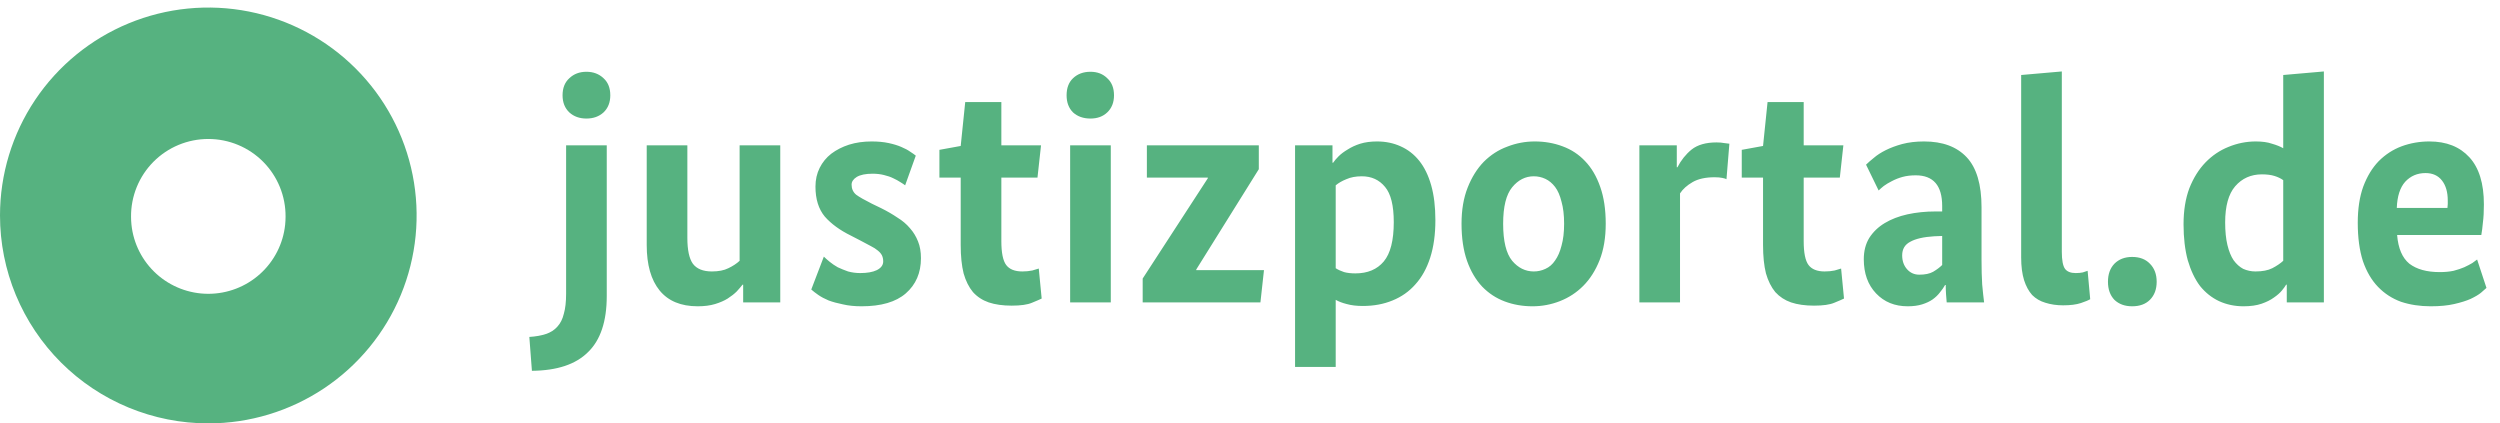 <svg width="124" height="21" viewBox="0 0 124 21" fill="none" xmlns="http://www.w3.org/2000/svg">
<path fill-rule="evenodd" clip-rule="evenodd" d="M6.52 11.141C6.617 12.082 7.061 12.954 7.765 13.588C8.469 14.222 9.384 14.573 10.332 14.573C11.28 14.573 12.195 14.222 12.899 13.588C13.603 12.954 14.047 12.082 14.144 11.141C14.157 11.012 14.164 10.882 14.164 10.75C14.168 10.245 14.072 9.744 13.881 9.276C13.691 8.809 13.409 8.383 13.053 8.024C12.697 7.666 12.273 7.381 11.806 7.187C11.339 6.993 10.838 6.893 10.332 6.893C9.826 6.893 9.325 6.993 8.858 7.187C8.391 7.381 7.967 7.666 7.611 8.024C7.255 8.383 6.973 8.809 6.783 9.276C6.592 9.744 6.496 10.245 6.5 10.75C6.5 10.881 6.507 11.012 6.52 11.141ZM3.79441e-09 10.688C-5.53598e-05 8.648 0.606 6.654 1.741 4.958C2.877 3.262 4.49 1.941 6.378 1.16C8.266 0.379 10.344 0.175 12.348 0.573C14.352 0.971 16.194 1.953 17.639 3.396C19.084 4.838 20.068 6.675 20.466 8.676C20.865 10.676 20.66 12.75 19.878 14.634C19.096 16.519 17.771 18.129 16.072 19.262C14.373 20.395 12.375 21 10.332 21C8.975 21 7.631 20.733 6.378 20.215C5.124 19.697 3.985 18.937 3.026 17.98C2.067 17.022 1.306 15.885 0.786 14.634C0.267 13.383 -3.67582e-05 12.042 3.79441e-09 10.688Z" fill="#56B280"/>
<path d="M30.271 4.728C30.271 5.08 30.159 5.363 29.935 5.576C29.711 5.779 29.428 5.88 29.087 5.88C28.745 5.88 28.463 5.779 28.239 5.576C28.015 5.363 27.903 5.08 27.903 4.728C27.903 4.365 28.015 4.083 28.239 3.88C28.463 3.667 28.745 3.56 29.087 3.56C29.428 3.56 29.711 3.667 29.935 3.88C30.159 4.083 30.271 4.365 30.271 4.728ZM30.095 14.68C30.095 15.939 29.785 16.867 29.167 17.464C28.559 18.072 27.631 18.381 26.383 18.392L26.255 16.712C26.575 16.691 26.847 16.643 27.071 16.568C27.305 16.493 27.497 16.371 27.647 16.2C27.796 16.04 27.903 15.827 27.967 15.56C28.041 15.304 28.079 14.973 28.079 14.568V7.208H30.095V14.68ZM38.701 15H36.861V14.12H36.829C36.755 14.216 36.658 14.328 36.541 14.456C36.424 14.573 36.275 14.691 36.093 14.808C35.922 14.915 35.715 15.005 35.469 15.08C35.224 15.155 34.936 15.192 34.605 15.192C33.773 15.192 33.144 14.931 32.717 14.408C32.291 13.885 32.077 13.133 32.077 12.152V7.208H34.093V11.8C34.093 12.397 34.184 12.824 34.365 13.08C34.557 13.336 34.872 13.464 35.309 13.464C35.64 13.464 35.912 13.411 36.125 13.304C36.349 13.197 36.536 13.075 36.685 12.936V7.208H38.701V15ZM44.895 9.192C44.841 9.149 44.761 9.096 44.655 9.032C44.559 8.968 44.441 8.904 44.303 8.84C44.175 8.776 44.02 8.723 43.839 8.68C43.668 8.637 43.481 8.616 43.279 8.616C42.937 8.616 42.676 8.669 42.495 8.776C42.324 8.883 42.239 9.011 42.239 9.16C42.239 9.363 42.313 9.528 42.463 9.656C42.623 9.773 42.884 9.923 43.247 10.104L43.711 10.328C44.009 10.477 44.276 10.632 44.511 10.792C44.756 10.941 44.964 11.117 45.135 11.32C45.305 11.512 45.439 11.731 45.535 11.976C45.631 12.211 45.679 12.488 45.679 12.808C45.679 13.533 45.428 14.115 44.927 14.552C44.436 14.979 43.705 15.192 42.735 15.192C42.383 15.192 42.073 15.16 41.807 15.096C41.54 15.043 41.305 14.979 41.103 14.904C40.9 14.819 40.729 14.728 40.591 14.632C40.452 14.536 40.335 14.445 40.239 14.36L40.863 12.728C40.937 12.803 41.033 12.888 41.151 12.984C41.268 13.08 41.401 13.171 41.551 13.256C41.711 13.331 41.881 13.4 42.063 13.464C42.255 13.517 42.457 13.544 42.671 13.544C43.012 13.544 43.284 13.496 43.487 13.4C43.7 13.293 43.807 13.149 43.807 12.968C43.807 12.851 43.785 12.749 43.743 12.664C43.7 12.579 43.631 12.499 43.535 12.424C43.449 12.349 43.332 12.275 43.183 12.2C43.044 12.125 42.873 12.035 42.671 11.928L42.207 11.688C41.663 11.421 41.231 11.107 40.911 10.744C40.601 10.371 40.447 9.875 40.447 9.256C40.447 8.915 40.516 8.605 40.655 8.328C40.793 8.051 40.985 7.816 41.231 7.624C41.487 7.432 41.78 7.283 42.111 7.176C42.452 7.069 42.825 7.016 43.231 7.016C43.551 7.016 43.833 7.043 44.079 7.096C44.324 7.149 44.532 7.213 44.703 7.288C44.884 7.363 45.033 7.443 45.151 7.528C45.268 7.603 45.359 7.667 45.423 7.72L44.895 9.192ZM51.459 8.808H49.667V11.96C49.667 12.536 49.747 12.931 49.907 13.144C50.067 13.357 50.333 13.464 50.707 13.464C50.888 13.464 51.053 13.448 51.203 13.416C51.352 13.373 51.459 13.341 51.523 13.32L51.667 14.808C51.581 14.851 51.421 14.92 51.187 15.016C50.963 15.112 50.627 15.16 50.179 15.16C49.741 15.16 49.363 15.107 49.043 15C48.733 14.893 48.472 14.723 48.259 14.488C48.056 14.243 47.901 13.933 47.795 13.56C47.699 13.176 47.651 12.707 47.651 12.152V8.808H46.595V7.432L47.651 7.24L47.875 5.064H49.667V7.208H51.635L51.459 8.808ZM55.095 15H53.079V7.208H55.095V15ZM55.255 4.728C55.255 5.08 55.143 5.363 54.919 5.576C54.705 5.779 54.428 5.88 54.087 5.88C53.735 5.88 53.447 5.779 53.223 5.576C53.009 5.363 52.903 5.08 52.903 4.728C52.903 4.365 53.009 4.083 53.223 3.88C53.447 3.667 53.735 3.56 54.087 3.56C54.428 3.56 54.705 3.667 54.919 3.88C55.143 4.083 55.255 4.365 55.255 4.728ZM62.437 8.392L59.333 13.368V13.4H62.693L62.517 15H56.677V13.816L59.909 8.84V8.808H56.885V7.208H62.437V8.392ZM71.195 10.92C71.195 11.624 71.11 12.243 70.939 12.776C70.768 13.309 70.523 13.752 70.203 14.104C69.894 14.456 69.515 14.723 69.067 14.904C68.63 15.085 68.139 15.176 67.595 15.176C67.286 15.176 67.019 15.144 66.795 15.08C66.582 15.027 66.4 14.957 66.251 14.872V18.2H64.235V7.208H66.091V8.072H66.123C66.187 7.976 66.278 7.869 66.395 7.752C66.512 7.635 66.662 7.523 66.843 7.416C67.024 7.299 67.232 7.203 67.467 7.128C67.712 7.053 67.99 7.016 68.299 7.016C68.726 7.016 69.115 7.096 69.467 7.256C69.83 7.416 70.139 7.656 70.395 7.976C70.651 8.296 70.848 8.701 70.987 9.192C71.126 9.683 71.195 10.259 71.195 10.92ZM67.547 8.744C67.248 8.744 66.992 8.792 66.779 8.888C66.566 8.973 66.39 9.075 66.251 9.192V13.304C66.368 13.379 66.507 13.443 66.667 13.496C66.827 13.539 67.014 13.56 67.227 13.56C67.835 13.56 68.304 13.363 68.635 12.968C68.966 12.573 69.131 11.923 69.131 11.016C69.131 10.195 68.987 9.613 68.699 9.272C68.411 8.92 68.027 8.744 67.547 8.744ZM79.644 11.096C79.644 11.789 79.542 12.392 79.34 12.904C79.137 13.416 78.865 13.843 78.524 14.184C78.193 14.515 77.809 14.765 77.372 14.936C76.934 15.107 76.481 15.192 76.012 15.192C75.521 15.192 75.062 15.112 74.636 14.952C74.209 14.792 73.836 14.547 73.516 14.216C73.196 13.875 72.945 13.448 72.764 12.936C72.582 12.413 72.492 11.8 72.492 11.096C72.492 10.413 72.593 9.816 72.796 9.304C72.998 8.792 73.265 8.365 73.596 8.024C73.937 7.683 74.326 7.432 74.764 7.272C75.201 7.101 75.654 7.016 76.124 7.016C76.614 7.016 77.073 7.096 77.5 7.256C77.937 7.416 78.31 7.661 78.62 7.992C78.94 8.323 79.19 8.749 79.372 9.272C79.553 9.784 79.644 10.392 79.644 11.096ZM77.58 11.096C77.58 10.669 77.537 10.307 77.452 10.008C77.377 9.699 77.27 9.453 77.132 9.272C76.993 9.091 76.833 8.957 76.652 8.872C76.47 8.787 76.278 8.744 76.076 8.744C75.66 8.744 75.302 8.925 75.004 9.288C74.705 9.651 74.556 10.253 74.556 11.096C74.556 11.96 74.705 12.573 75.004 12.936C75.302 13.288 75.66 13.464 76.076 13.464C76.278 13.464 76.47 13.421 76.652 13.336C76.844 13.251 77.004 13.112 77.132 12.92C77.27 12.728 77.377 12.483 77.452 12.184C77.537 11.885 77.58 11.523 77.58 11.096ZM85.633 8.888C85.601 8.867 85.532 8.845 85.425 8.824C85.329 8.803 85.201 8.792 85.041 8.792C84.593 8.792 84.23 8.872 83.953 9.032C83.676 9.192 83.468 9.379 83.329 9.592V15H81.313V7.208H83.169V8.296H83.201C83.382 7.944 83.617 7.651 83.905 7.416C84.204 7.181 84.614 7.064 85.137 7.064C85.286 7.064 85.414 7.075 85.521 7.096C85.638 7.107 85.724 7.117 85.777 7.128L85.633 8.888ZM91.255 8.808H89.463V11.96C89.463 12.536 89.543 12.931 89.703 13.144C89.863 13.357 90.13 13.464 90.503 13.464C90.685 13.464 90.85 13.448 90.999 13.416C91.149 13.373 91.255 13.341 91.319 13.32L91.463 14.808C91.378 14.851 91.218 14.92 90.983 15.016C90.759 15.112 90.423 15.16 89.975 15.16C89.538 15.16 89.159 15.107 88.839 15C88.53 14.893 88.269 14.723 88.055 14.488C87.853 14.243 87.698 13.933 87.591 13.56C87.495 13.176 87.447 12.707 87.447 12.152V8.808H86.391V7.432L87.447 7.24L87.671 5.064H89.463V7.208H91.431L91.255 8.808ZM92.444 12.856C92.444 12.451 92.534 12.099 92.716 11.8C92.908 11.501 93.164 11.256 93.484 11.064C93.804 10.872 94.177 10.728 94.604 10.632C95.041 10.536 95.51 10.488 96.012 10.488H96.332V10.216C96.332 9.203 95.894 8.696 95.02 8.696C94.774 8.696 94.556 8.723 94.364 8.776C94.172 8.829 93.996 8.899 93.836 8.984C93.686 9.059 93.553 9.139 93.436 9.224C93.329 9.309 93.244 9.384 93.18 9.448L92.556 8.168C92.652 8.072 92.78 7.96 92.94 7.832C93.1 7.693 93.297 7.565 93.532 7.448C93.766 7.331 94.038 7.229 94.348 7.144C94.668 7.059 95.03 7.016 95.436 7.016C96.353 7.016 97.057 7.277 97.548 7.8C98.038 8.323 98.284 9.149 98.284 10.28V12.904C98.284 13.352 98.294 13.752 98.316 14.104C98.348 14.456 98.38 14.755 98.412 15H96.556C96.545 14.883 96.534 14.749 96.524 14.6C96.513 14.44 96.508 14.285 96.508 14.136H96.476C96.412 14.253 96.326 14.376 96.22 14.504C96.124 14.632 96.001 14.749 95.852 14.856C95.713 14.952 95.542 15.032 95.34 15.096C95.137 15.16 94.897 15.192 94.62 15.192C93.98 15.192 93.457 14.979 93.052 14.552C92.646 14.125 92.444 13.56 92.444 12.856ZM95.196 13.624C95.484 13.624 95.713 13.576 95.884 13.48C96.065 13.373 96.214 13.261 96.332 13.144V11.704L95.932 11.72C95.409 11.752 95.014 11.843 94.748 11.992C94.481 12.131 94.348 12.355 94.348 12.664C94.348 12.941 94.428 13.171 94.588 13.352C94.748 13.533 94.95 13.624 95.196 13.624ZM102.266 12.488C102.266 12.904 102.319 13.187 102.426 13.336C102.532 13.475 102.708 13.544 102.954 13.544C103.092 13.544 103.21 13.533 103.306 13.512C103.412 13.48 103.492 13.453 103.546 13.432L103.674 14.84C103.588 14.893 103.434 14.957 103.21 15.032C102.986 15.107 102.692 15.144 102.33 15.144C102.01 15.144 101.716 15.101 101.45 15.016C101.194 14.941 100.975 14.813 100.794 14.632C100.623 14.44 100.49 14.195 100.394 13.896C100.298 13.587 100.25 13.213 100.25 12.776V3.72L102.266 3.544V12.488ZM106.971 13.976C106.971 14.349 106.859 14.648 106.635 14.872C106.421 15.085 106.128 15.192 105.755 15.192C105.392 15.192 105.099 15.085 104.875 14.872C104.661 14.648 104.555 14.349 104.555 13.976C104.555 13.603 104.661 13.304 104.875 13.08C105.099 12.856 105.392 12.744 105.755 12.744C106.128 12.744 106.421 12.856 106.635 13.08C106.859 13.304 106.971 13.603 106.971 13.976ZM108.304 11.128C108.304 10.445 108.4 9.848 108.592 9.336C108.795 8.824 109.062 8.397 109.392 8.056C109.723 7.715 110.102 7.459 110.528 7.288C110.966 7.107 111.419 7.016 111.888 7.016C112.208 7.016 112.475 7.053 112.688 7.128C112.912 7.192 113.099 7.267 113.248 7.352V3.72L115.264 3.544V15H113.424V14.12H113.392C113.35 14.195 113.28 14.291 113.184 14.408C113.088 14.525 112.955 14.643 112.784 14.76C112.624 14.877 112.422 14.979 112.176 15.064C111.931 15.149 111.632 15.192 111.28 15.192C110.843 15.192 110.438 15.107 110.064 14.936C109.702 14.765 109.387 14.515 109.12 14.184C108.864 13.843 108.662 13.416 108.512 12.904C108.374 12.392 108.304 11.8 108.304 11.128ZM111.872 13.464C112.214 13.464 112.491 13.411 112.704 13.304C112.928 13.187 113.11 13.064 113.248 12.936V8.936C113.131 8.851 112.987 8.781 112.816 8.728C112.646 8.675 112.438 8.648 112.192 8.648C111.648 8.648 111.206 8.845 110.864 9.24C110.534 9.624 110.368 10.221 110.368 11.032C110.368 11.469 110.406 11.843 110.48 12.152C110.555 12.461 110.656 12.712 110.784 12.904C110.923 13.096 111.083 13.24 111.264 13.336C111.456 13.421 111.659 13.464 111.872 13.464ZM123.201 10.136C123.201 10.488 123.185 10.787 123.153 11.032C123.132 11.267 123.105 11.475 123.073 11.656H118.897C118.95 12.317 119.153 12.792 119.505 13.08C119.868 13.357 120.369 13.496 121.009 13.496C121.265 13.496 121.494 13.475 121.697 13.432C121.9 13.379 122.076 13.32 122.225 13.256C122.385 13.181 122.518 13.112 122.625 13.048C122.732 12.973 122.812 12.915 122.865 12.872L123.329 14.28C123.265 14.333 123.174 14.413 123.057 14.52C122.94 14.616 122.769 14.717 122.545 14.824C122.332 14.92 122.06 15.005 121.729 15.08C121.409 15.155 121.02 15.192 120.561 15.192C120.028 15.192 119.537 15.117 119.089 14.968C118.652 14.808 118.273 14.563 117.953 14.232C117.633 13.901 117.382 13.475 117.201 12.952C117.03 12.419 116.945 11.784 116.945 11.048C116.945 10.355 117.036 9.757 117.217 9.256C117.409 8.744 117.665 8.323 117.985 7.992C118.316 7.661 118.694 7.416 119.121 7.256C119.558 7.096 120.017 7.016 120.497 7.016C121.34 7.016 122.001 7.277 122.481 7.8C122.961 8.323 123.201 9.101 123.201 10.136ZM120.305 8.584C119.9 8.584 119.564 8.728 119.297 9.016C119.041 9.304 118.902 9.736 118.881 10.312H121.393C121.404 10.237 121.409 10.173 121.409 10.12C121.409 10.056 121.409 9.997 121.409 9.944C121.409 9.528 121.313 9.197 121.121 8.952C120.929 8.707 120.657 8.584 120.305 8.584Z" fill="#56B280"/>
</svg>
